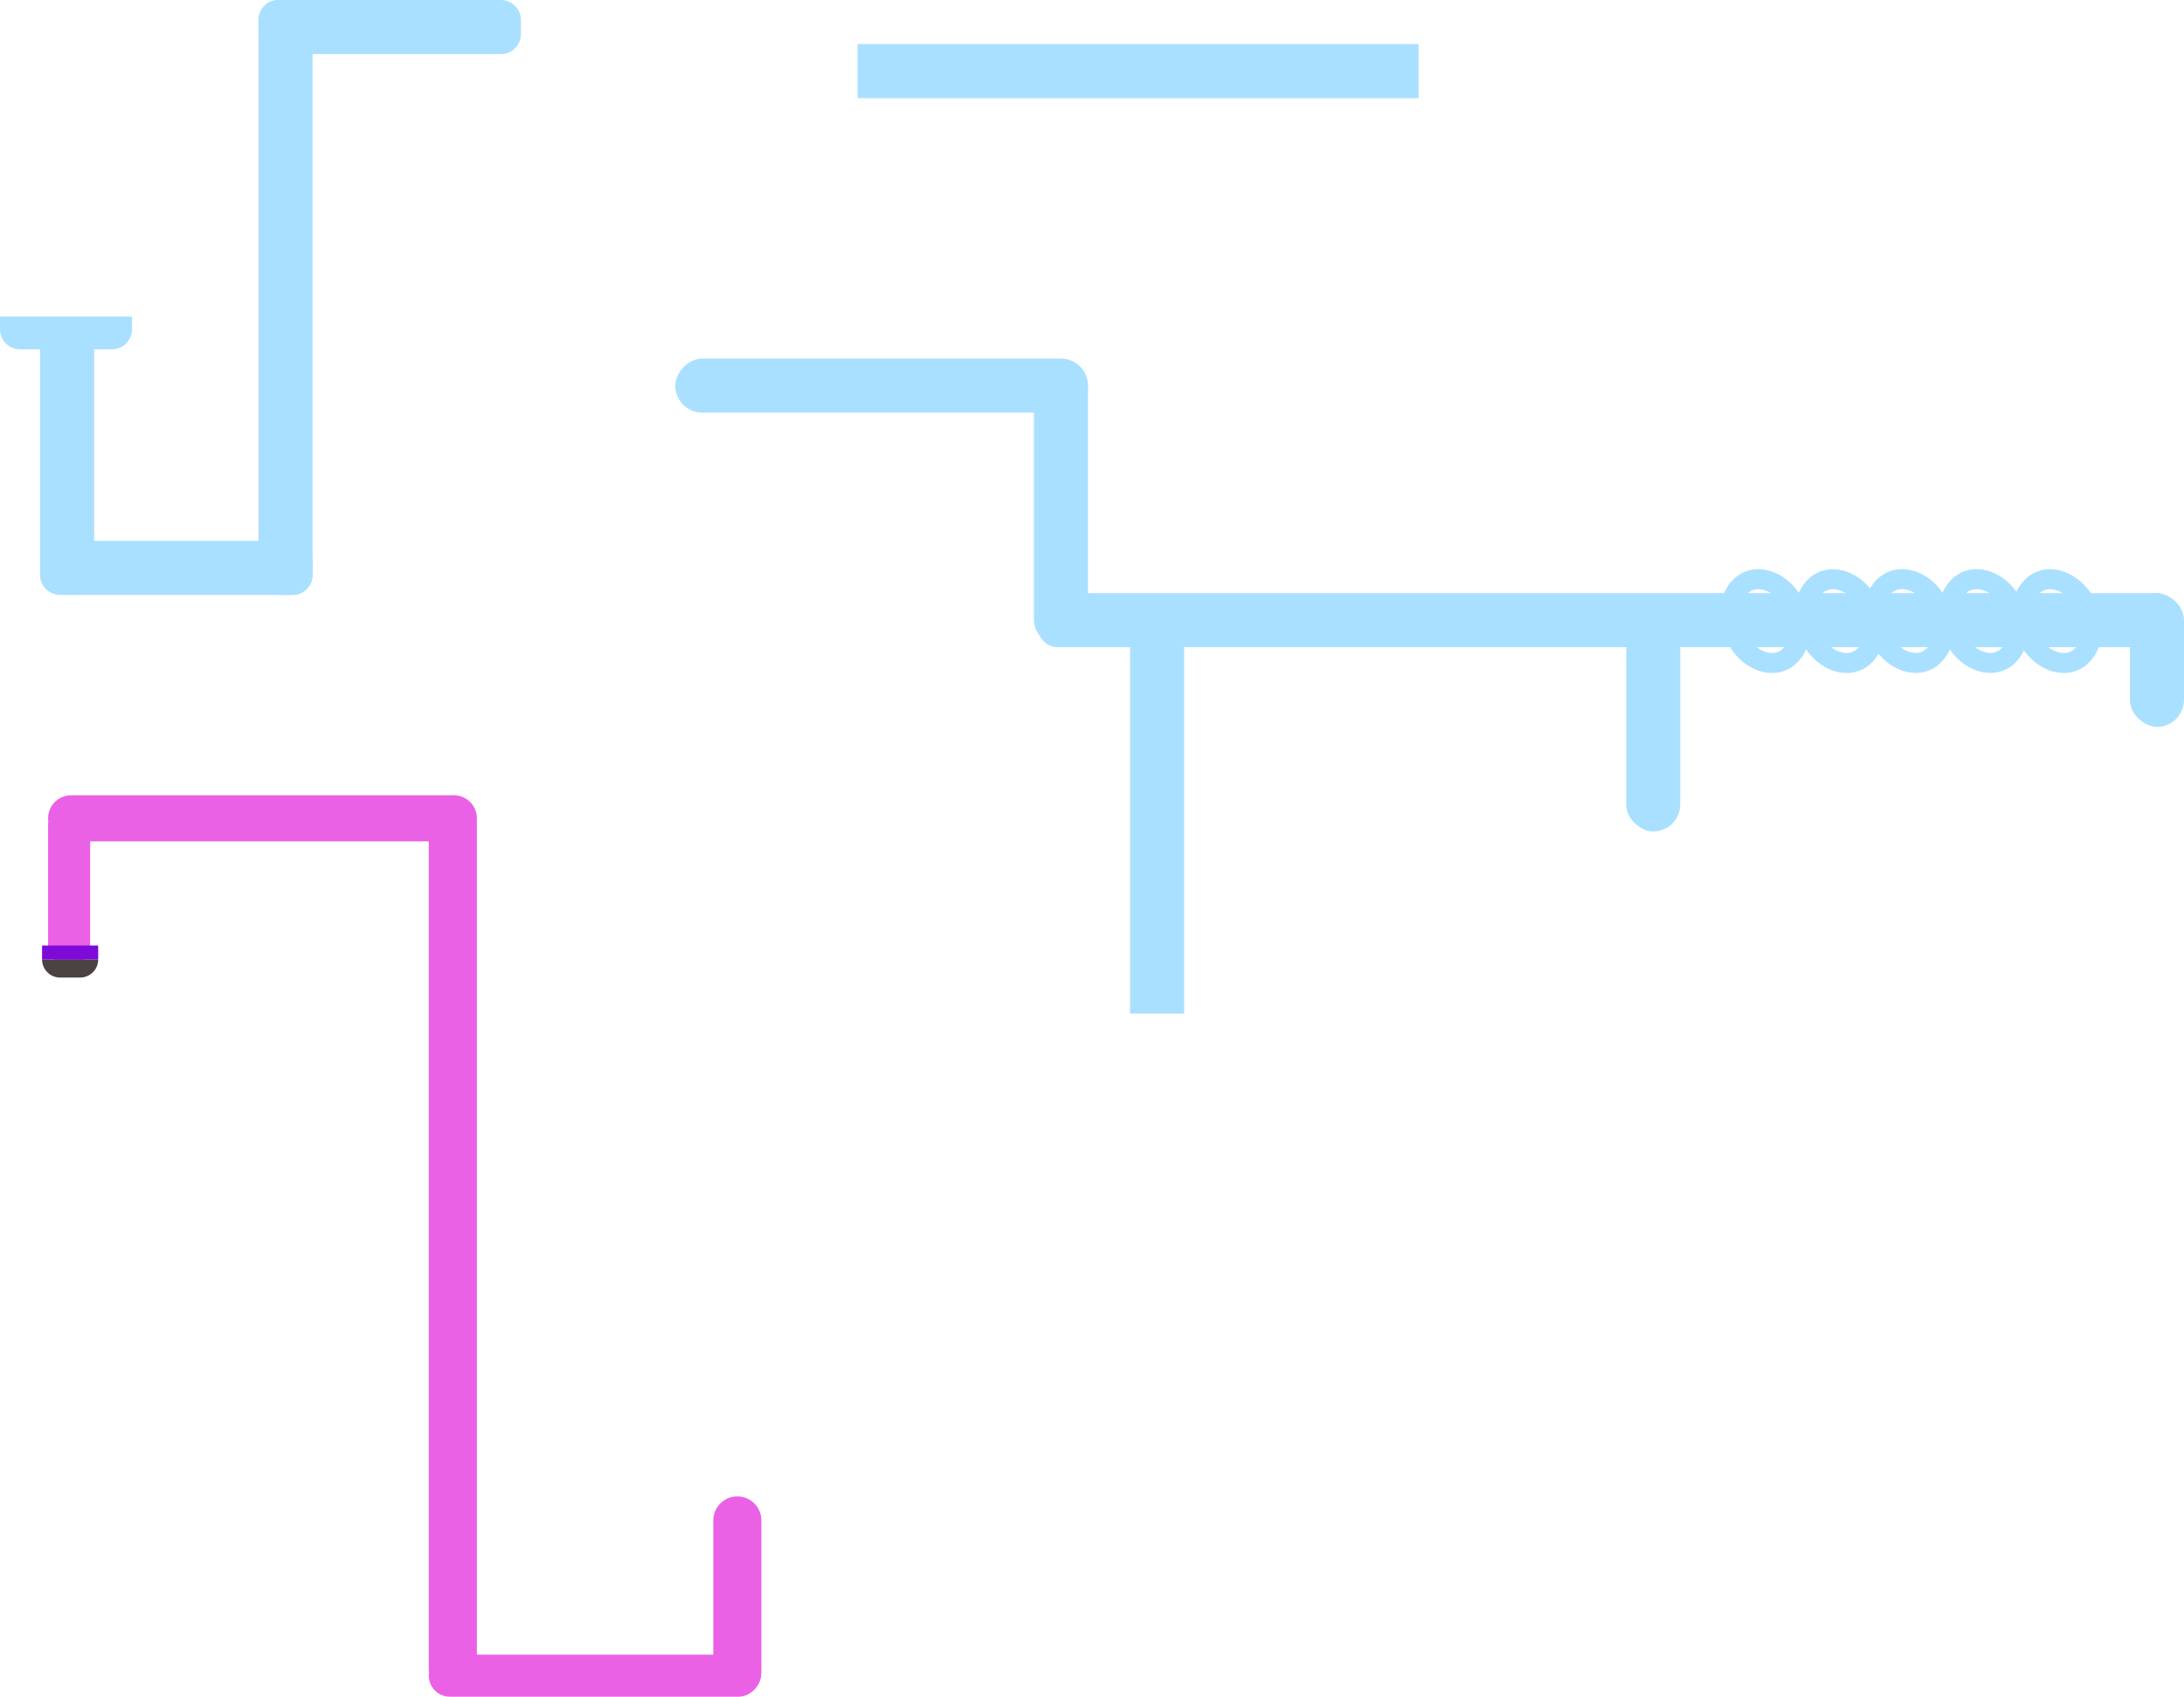<svg width="1090" height="847" viewBox="0 0 1090 847" fill="none" xmlns="http://www.w3.org/2000/svg">
<path d="M564 506L564 323C564 317.477 568.477 313 574 313H581C586.523 313 591 317.477 591 323L591 506H564Z" fill="#AAE0FF"/>
<rect width="143" height="27" rx="13.5" transform="matrix(0 -1 -1 0 543 323)" fill="#AAE0FF"/>
<rect width="206" height="27" rx="13.5" transform="matrix(1 0 0 -1 337 206)" fill="#AAE0FF"/>
<path d="M1086 306.089C1086 300.566 1081.52 296.089 1076 296.089H528C522.477 296.089 518 300.566 518 306.089V313.089C518 318.612 522.477 323.089 528 323.089H1076C1081.52 323.089 1086 318.612 1086 313.089V306.089Z" fill="#AAE0FF"/>
<rect width="104.338" height="27" rx="13.5" transform="matrix(0 -1 -1 0 838.595 415.096)" fill="#AAE0FF"/>
<rect width="66.776" height="27" rx="13.5" transform="matrix(0 -1 -1 0 1090 362.865)" fill="#AAE0FF"/>
<path d="M865.278 315.533C869.891 327.658 880.867 332.996 888.66 330.275C896.453 327.554 901.271 316.701 896.659 304.575C892.047 292.45 881.07 287.112 873.277 289.833C865.484 292.554 860.666 303.407 865.278 315.533Z" stroke="#AAE0FF" stroke-width="10"/>
<path d="M902.504 315.54C907.116 327.666 918.093 333.004 925.886 330.282C933.679 327.561 938.497 316.709 933.885 304.583C929.272 292.458 918.296 287.12 910.503 289.841C902.709 292.562 897.891 303.415 902.504 315.54Z" stroke="#AAE0FF" stroke-width="10"/>
<path d="M937.002 315.499C941.614 327.625 952.591 332.963 960.384 330.241C968.177 327.52 972.995 316.668 968.383 304.542C963.77 292.417 952.794 287.079 945.001 289.8C937.207 292.521 932.389 303.374 937.002 315.499Z" stroke="#AAE0FF" stroke-width="10"/>
<path d="M974.227 315.507C978.84 327.633 989.816 332.97 997.609 330.249C1005.4 327.528 1010.22 316.676 1005.61 304.55C1001 292.424 990.019 287.087 982.226 289.808C974.433 292.529 969.615 303.381 974.227 315.507Z" stroke="#AAE0FF" stroke-width="10"/>
<path d="M1010.88 315.54C1015.5 327.666 1026.47 333.004 1034.27 330.282C1042.06 327.561 1046.88 316.709 1042.27 304.583C1037.65 292.458 1026.68 287.12 1018.88 289.841C1011.09 292.562 1006.27 303.415 1010.88 315.54Z" stroke="#AAE0FF" stroke-width="10"/>
<path d="M708 22L428 22V49L708 49V22Z" fill="#AAE0FF"/>
<path d="M65.888 158V164.396C65.888 169.919 61.41 174.396 55.888 174.396H10C4.477 174.396 1.52588e-05 169.919 1.52588e-05 164.396V158H65.888Z" fill="#AAE0FF"/>
<path d="M20 166L20 287C20 292.523 24.477 297 30 297H37C42.523 297 47 292.523 47 287L47 166L20 166Z" fill="#AAE0FF"/>
<path d="M25 287C25 292.523 29.477 297 35 297H146C151.523 297 156 292.523 156 287V280C156 274.477 151.523 270 146 270H35C29.477 270 25 274.477 25 280V287Z" fill="#AAE0FF"/>
<path d="M129 17C129 22.523 133.477 27 139 27H250C255.523 27 260 22.523 260 17V10C260 4.477 255.523 0 250 0H139C133.477 0 129 4.477 129 10V17Z" fill="#AAE0FF"/>
<path d="M146 297C151.523 297 156 292.523 156 287L156 10C156 4.477 151.523 0 146 0H139C133.477 0 129 4.477 129 10L129 287C129 292.523 133.477 297 139 297H146Z" fill="#AAE0FF"/>
<path fill-rule="evenodd" clip-rule="evenodd" d="M226.5 397H226H35.5C29.149 397 24 402.149 24 408.5C24 409.02 24.035 409.532 24.102 410.034C24.035 410.513 24 411.003 24 411.5V471.5C24 477.299 28.701 482 34.5 482C40.299 482 45 477.299 45 471.5V420H214V833C214 833.615 214.046 834.219 214.135 834.809C214.046 835.359 214 835.924 214 836.5C214 842.299 218.701 847 224.5 847H368H368.5C370.947 847 373.198 846.163 374.984 844.76C378.021 842.582 380 839.022 380 835V759C380 752.373 374.627 747 368 747C361.373 747 356 752.373 356 759V826H238V409C238 408.916 237.999 408.831 237.997 408.747C237.999 408.665 238 408.583 238 408.5C238 402.149 232.851 397 226.5 397Z" fill="#EA61E5"/>
<path d="M49 479V479C49 483.971 44.971 488 40 488H30C25.029 488 21 483.971 21 479V479H49Z" fill="#4B4242"/>
<rect width="28" height="7" transform="matrix(-1 0 0 1 49 472)" fill="#7D0AD7"/>
</svg>
